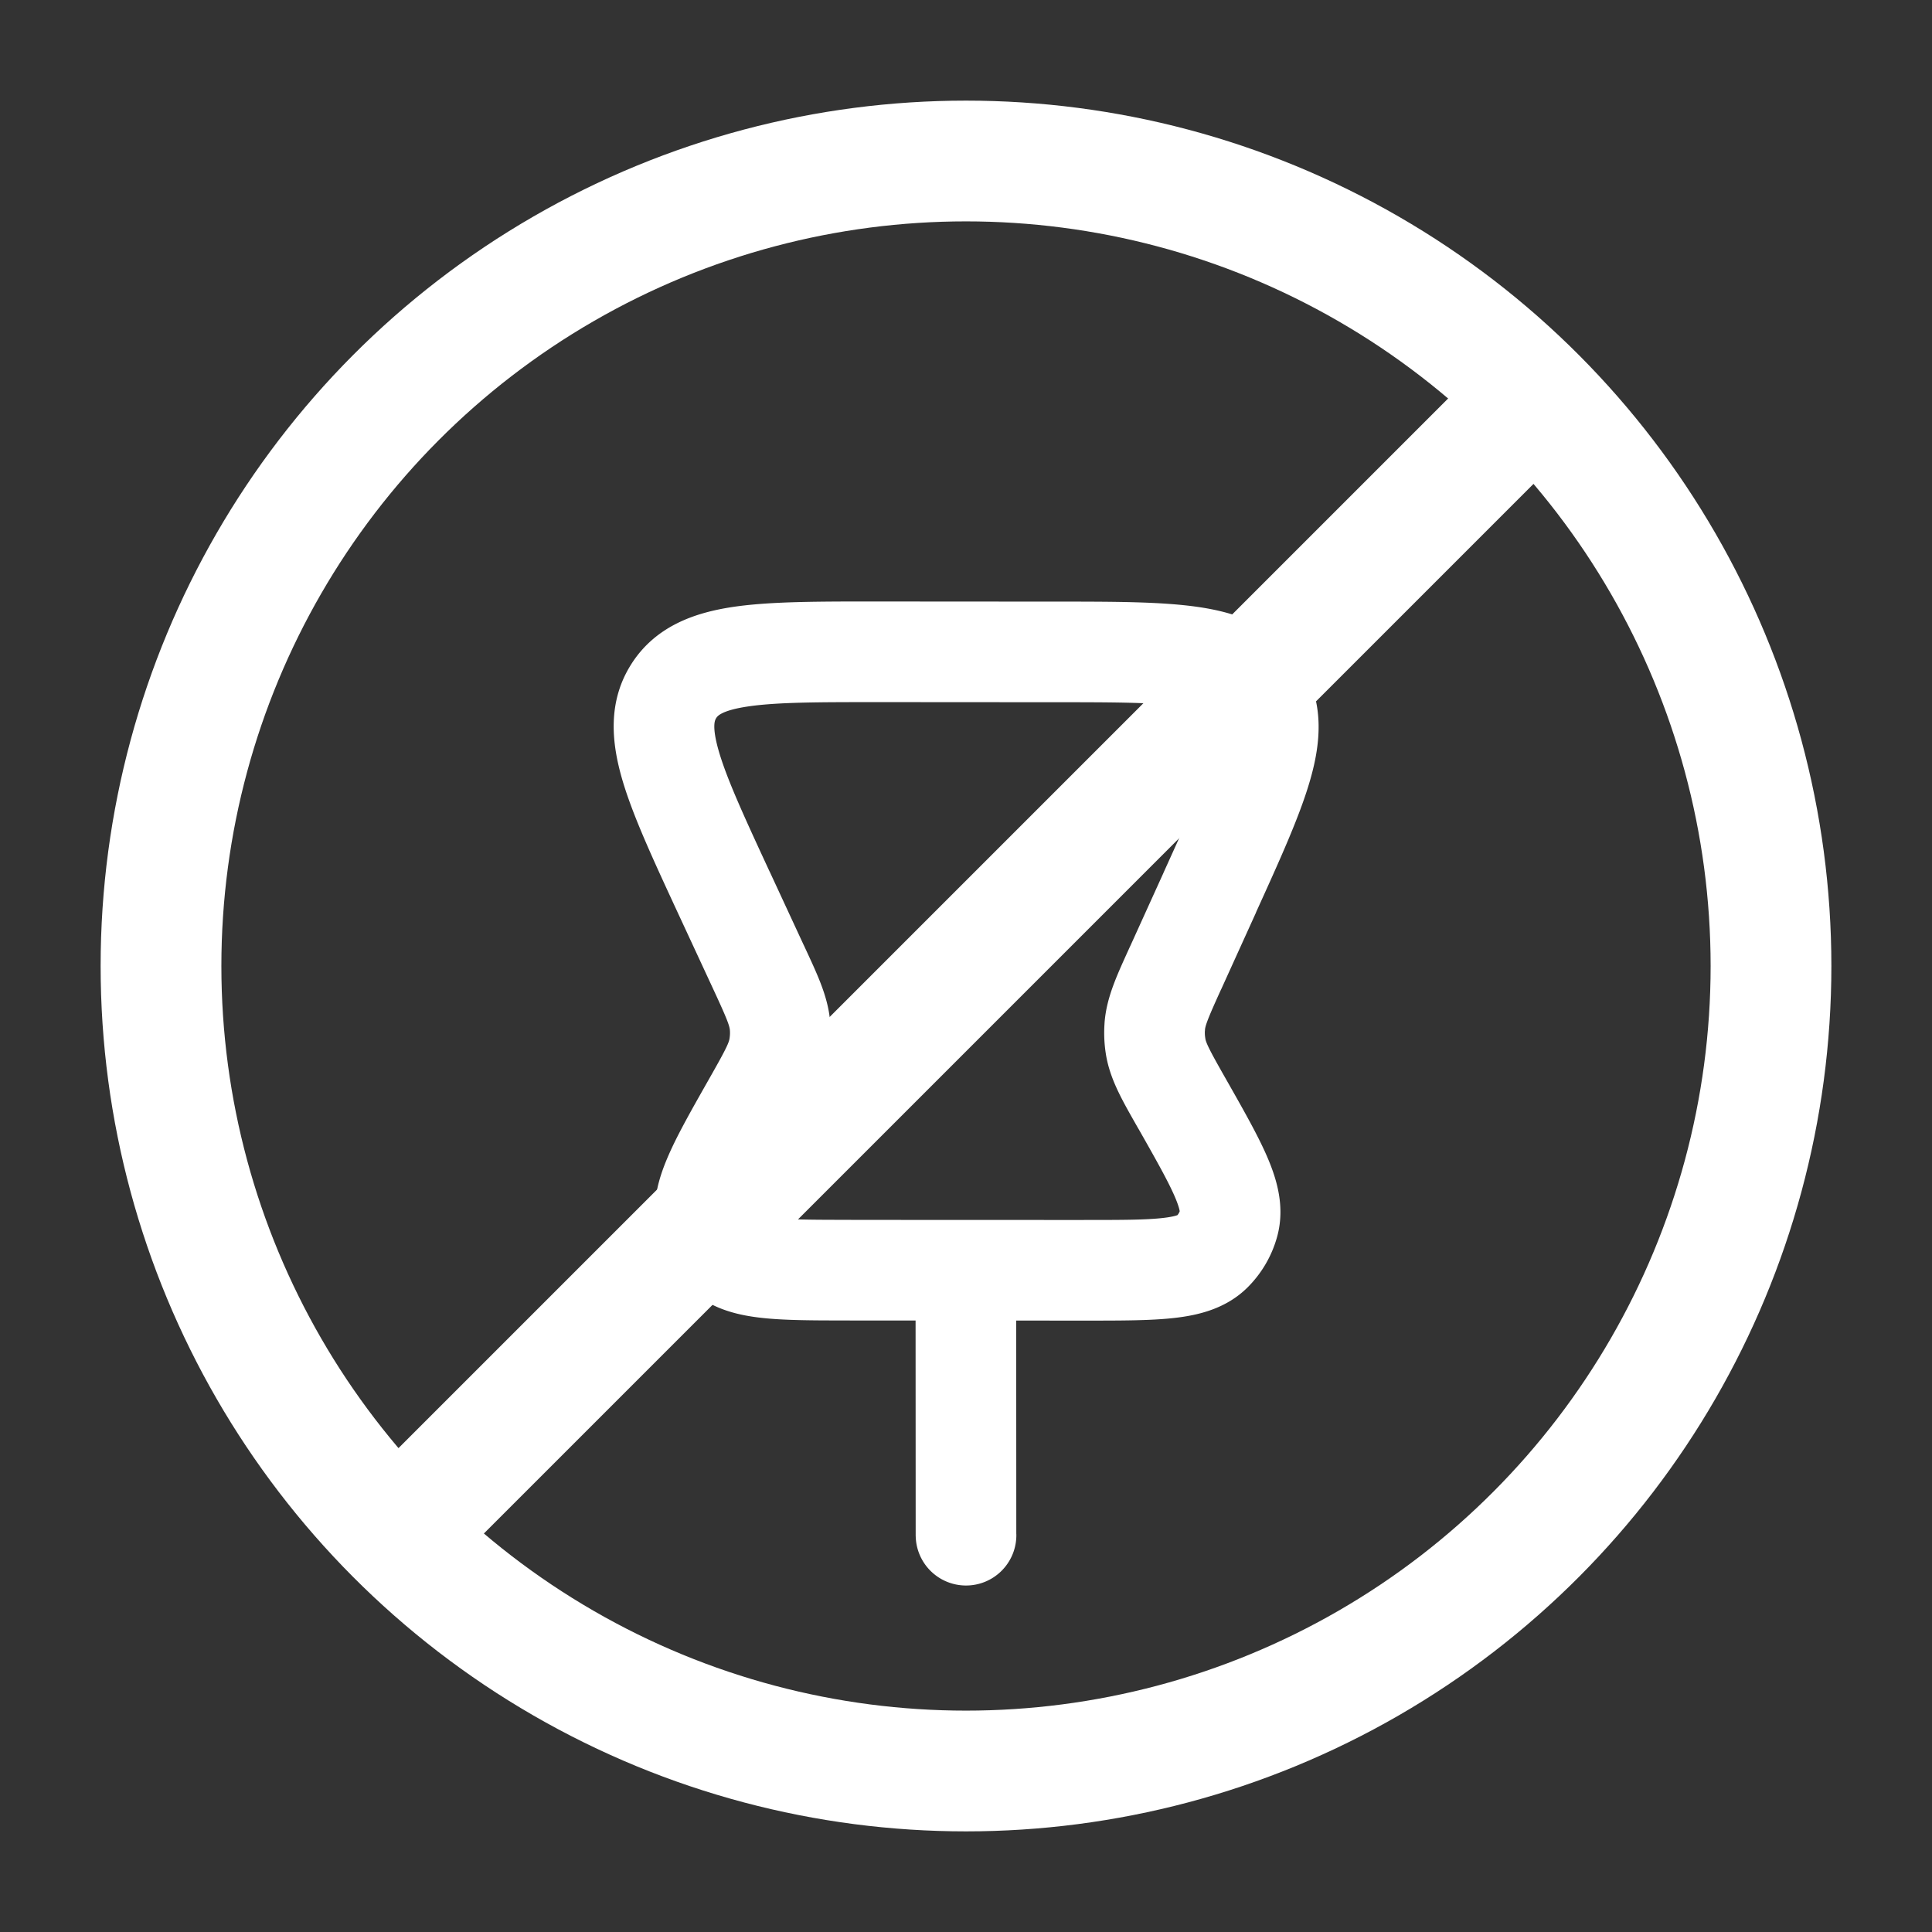 <svg xmlns="http://www.w3.org/2000/svg" width="512" height="512" viewBox="0 0 24 24">
  <rect x="0" y="0" width="24" height="24" fill="#333333" stroke="none"/>
  <!-- Circle with slash -->
  <g fill="none" stroke="#ffffff" stroke-width="1.5" stroke-linecap="round" stroke-linejoin="round">
    <circle cx="12" cy="12" r="10"/>
    <line x1="5" y1="19" x2="19" y2="5"/>
  </g>

  <!-- Pin scaled, centered, and rotated vertical -->
  <g transform="translate(6,6) scale(0.5) rotate(-45 12 12)">
    <path 
      d="m15.99 4.95l.53-.53l-.53.53Zm3.082 3.086l-.531.53l.53-.53ZM8.738 19.429l-.53.53l.53-.53Zm-4.116-4.12l.53-.53l-.53.53Zm12.945-.315l-.264-.702l.264.702Zm-1.917.72l.264.703l-.264-.702ZM8.332 8.383l-.704-.258l.704.258Zm.695-1.896l.704.258l-.704-.258Zm-3.182 4.188l.2.723l-.2-.723Zm1.457-.539l-.439-.609l.439.61Zm.374-.345l.57.487l-.57-.487Zm6.575 6.59l.491.568l-.491-.567Zm-.87 1.821l-.724-.199l.724.2Zm.536-1.454l-.61-.438l.61.438ZM2.718 12.755l-.75.005l.75-.005Zm.212-.803l-.65-.374l.65.374Zm8.375 9.391l.001-.75v.75Zm.788-.208l-.371-.652l.371.652Zm-.396-19.099l.162.732l-.162-.732ZM1.47 21.47a.75.75 0 0 0 1.062 1.06L1.47 21.47Zm5.715-3.598a.75.75 0 0 0-1.061-1.06l1.06 1.06ZM15.459 5.48l3.082 3.086l1.061-1.06L16.52 4.42l-1.061 1.06ZM9.269 18.9l-4.117-4.12l-1.06 1.06l4.116 4.12l1.061-1.06Zm8.034-4.607l-1.917.72l.528 1.405l1.917-.72l-.528-1.405ZM9.036 8.64l.695-1.896l-1.409-.516l-.694 1.896l1.408.516Zm-2.992 2.756c.712-.196 1.253-.334 1.696-.652l-.877-1.218c-.172.125-.397.198-1.217.424l.398 1.447Zm1.584-3.272c-.293.8-.385 1.018-.523 1.18l1.142.973c.353-.415.535-.944.79-1.637l-1.409-.516Zm.112 2.62c.187-.135.357-.292.507-.467l-1.142-.973a1.365 1.365 0 0 1-.242.222l.877 1.218Zm7.646 4.268c-.689.26-1.214.445-1.626.801l.982 1.135c.16-.14.377-.233 1.172-.531l-.528-1.405ZM14.104 18.4c.225-.819.298-1.043.422-1.216l-1.219-.875c-.317.443-.454.983-.65 1.693l1.447.398Zm-.344-2.586c-.17.146-.322.313-.453.495l1.22.875c.062-.087.134-.167.215-.236l-.982-1.135Zm-8.608-1.036c-.646-.647-1.084-1.087-1.368-1.444c-.286-.359-.315-.514-.316-.583l-1.5.009c.004.582.293 1.07.642 1.508c.35.44.861.95 1.481 1.57l1.061-1.06Zm.494-4.828c-.846.234-1.542.424-2.063.634c-.52.208-1.012.49-1.302.994l1.3.748c.034-.06.136-.18.56-.35c.424-.17 1.022-.337 1.903-.58L5.646 9.95Zm-2.178 2.8a.84.84 0 0 1 .112-.424l-1.3-.748a2.34 2.34 0 0 0-.312 1.182l1.5-.01Zm4.74 7.21c.624.624 1.137 1.139 1.578 1.49c.441.352.932.642 1.518.643l.002-1.5c-.07 0-.225-.029-.585-.316c-.36-.286-.802-.727-1.452-1.378l-1.061 1.06Zm4.45-1.958c-.245.888-.412 1.49-.583 1.917c-.172.428-.293.53-.353.564l.743 1.303c.509-.29.792-.786 1.002-1.309c.21-.524.402-1.225.637-2.077l-1.447-.398Zm-1.354 4.091c.407 0 .807-.105 1.161-.307l-.743-1.303a.835.835 0 0 1-.416.11l-.002 1.5Zm7.237-13.527c1.064 1.064 1.8 1.803 2.25 2.413c.444.598.495.917.441 1.167l1.466.317c.19-.878-.16-1.647-.701-2.377c-.534-.72-1.366-1.551-2.395-2.58l-1.061 1.06Zm-.71 7.13c1.361-.511 2.463-.923 3.246-1.358c.795-.44 1.431-.996 1.621-1.875l-1.466-.317c-.054.25-.232.52-.883.88c-.663.369-1.638.737-3.046 1.266l.528 1.404ZM16.52 4.42c-1.036-1.037-1.872-1.876-2.595-2.414c-.734-.544-1.508-.897-2.39-.702l.324 1.464c.25-.055.569-.005 1.171.443c.613.455 1.358 1.197 2.429 2.27l1.061-1.06ZM9.73 6.744c.522-1.423.886-2.41 1.251-3.08c.36-.66.628-.84.878-.896l-.323-1.464c-.882.194-1.435.84-1.872 1.642c-.431.792-.837 1.906-1.342 3.282l1.409.516ZM2.53 22.53l4.654-4.658l-1.061-1.06l-4.654 4.658l1.062 1.06Z"
      fill="#ffffff"
      stroke="#ffffff"
      stroke-width="1"
      stroke-linejoin="round"
    />
  </g>
</svg>
